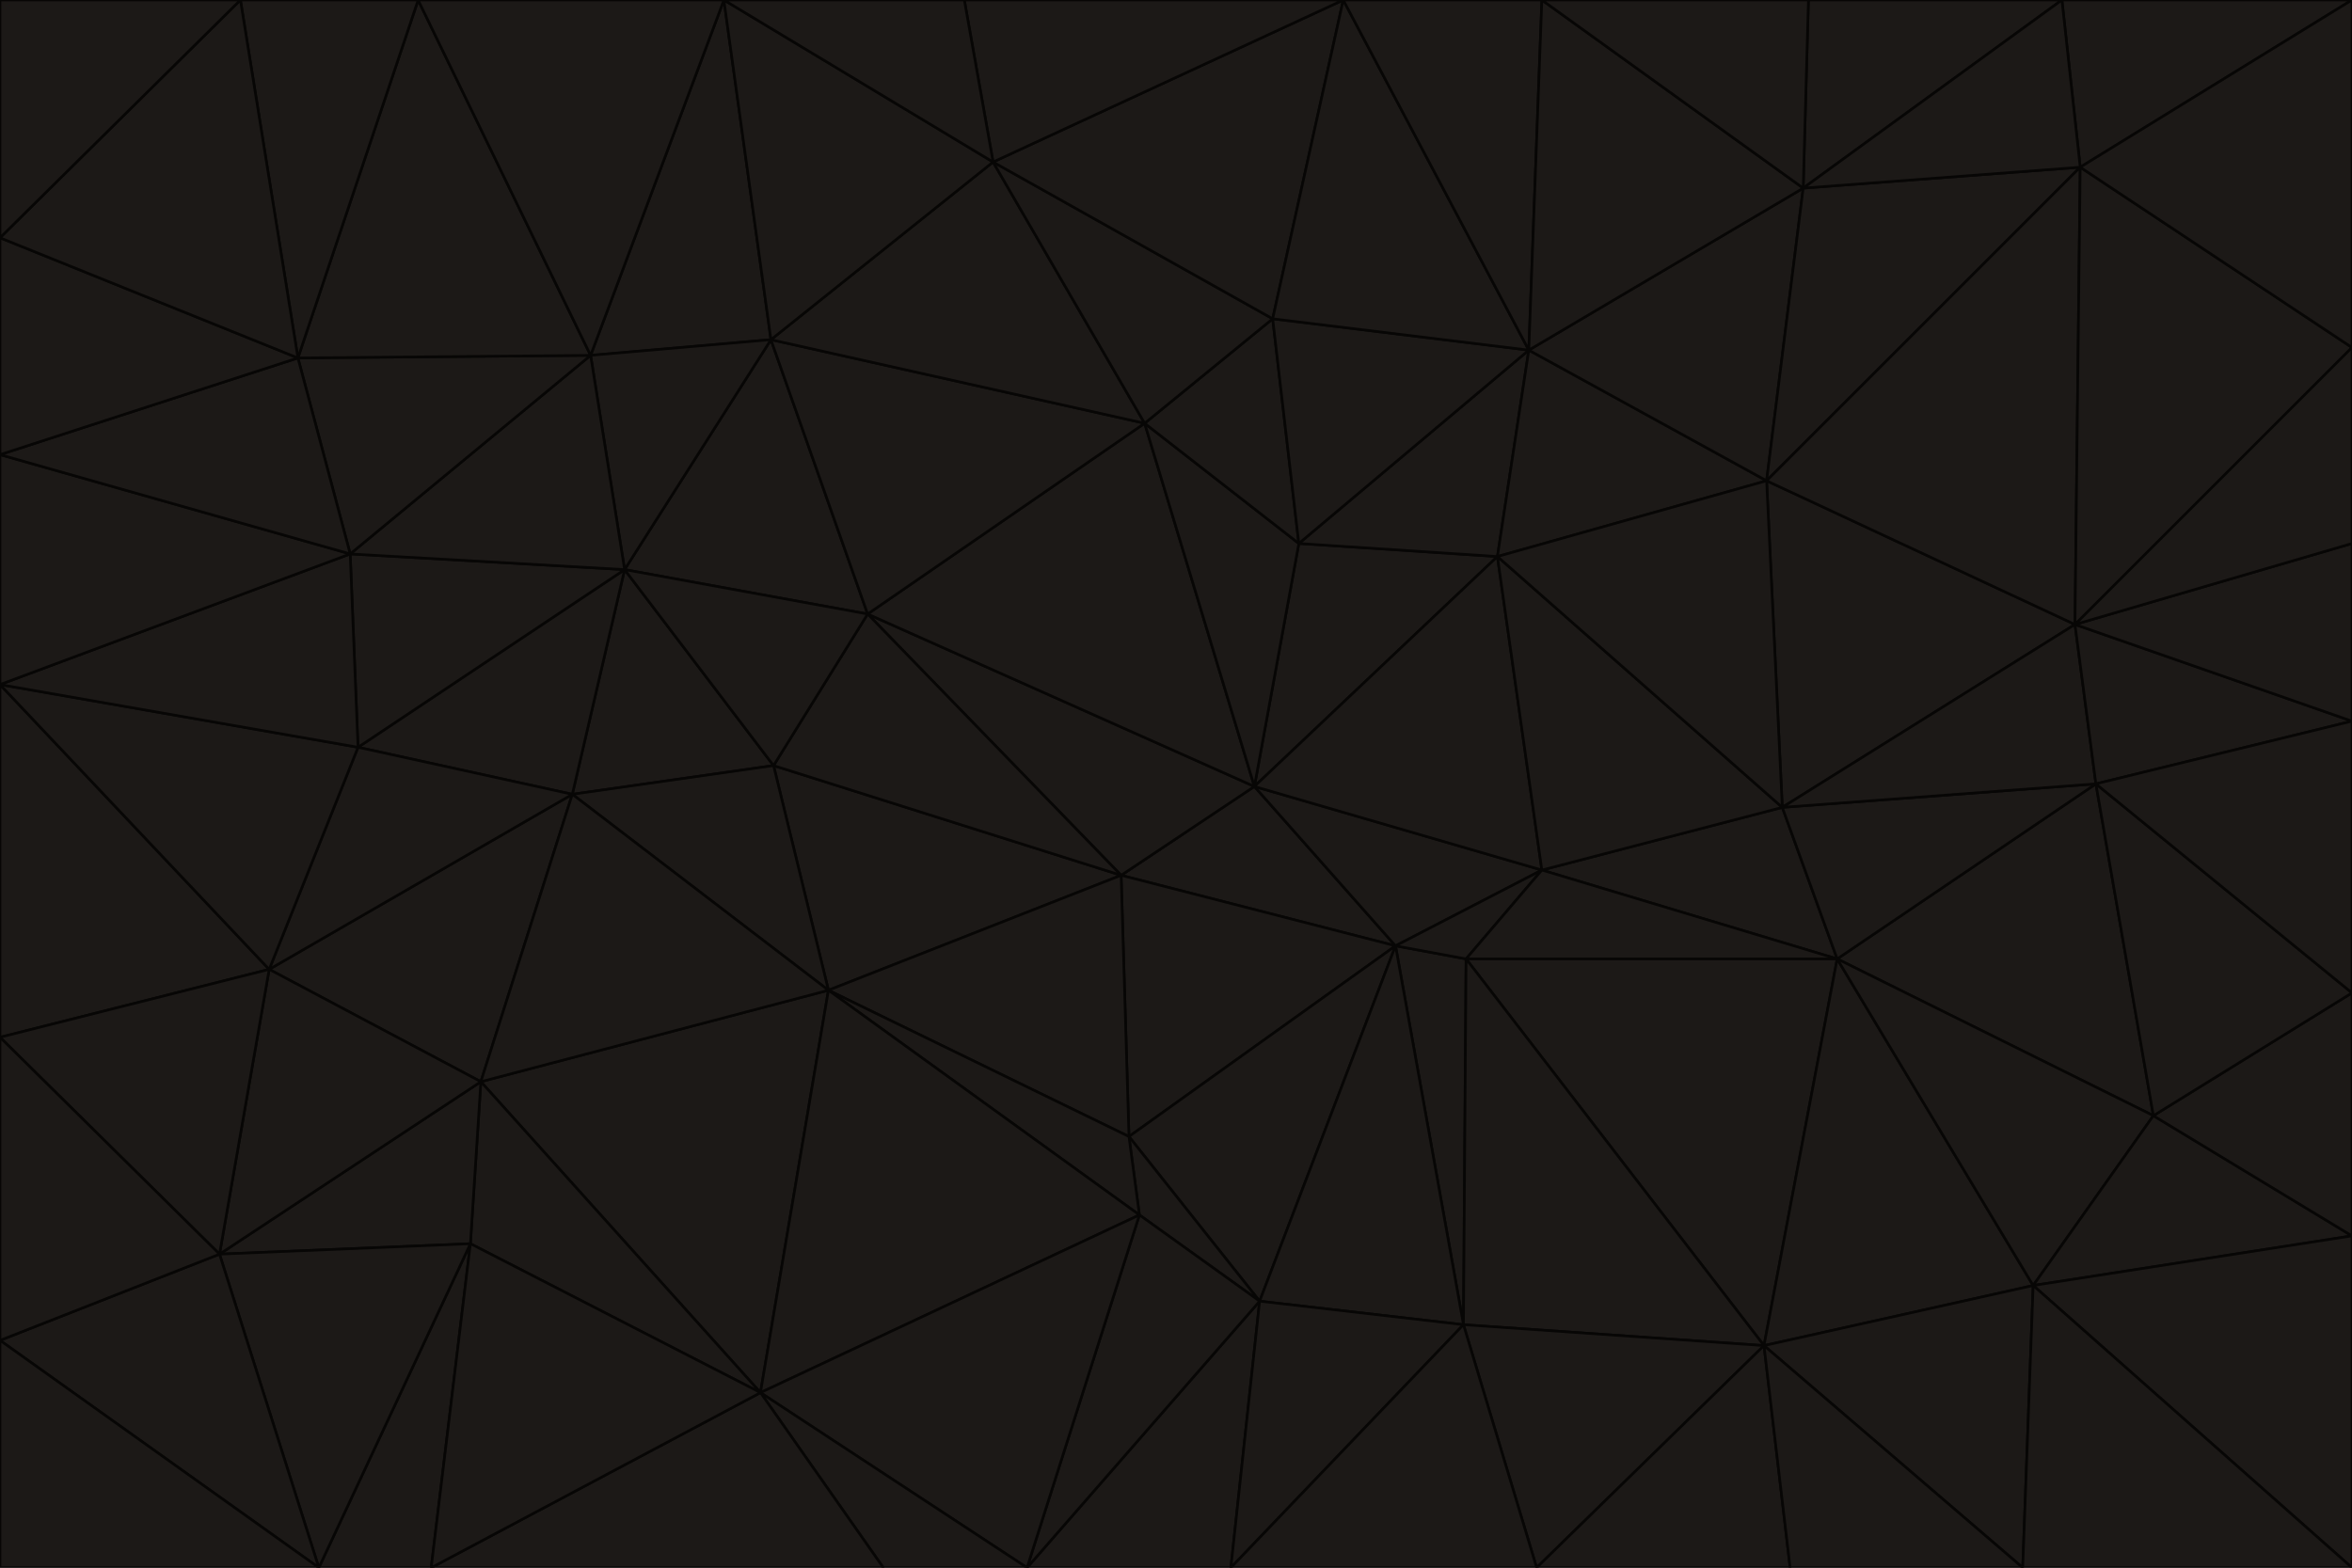 <svg id="visual" viewBox="0 0 900 600" width="900" height="600" xmlns="http://www.w3.org/2000/svg" xmlns:xlink="http://www.w3.org/1999/xlink" version="1.1"><g stroke-width="1" stroke-linejoin="bevel"><path d="M480 301L429 335L534 362Z" fill="#1c1917" stroke="#070605"></path><path d="M534 362L590 333L480 301Z" fill="#1c1917" stroke="#070605"></path><path d="M429 335L432 435L534 362Z" fill="#1c1917" stroke="#070605"></path><path d="M534 362L560 507L561 367Z" fill="#1c1917" stroke="#070605"></path><path d="M561 367L590 333L534 362Z" fill="#1c1917" stroke="#070605"></path><path d="M432 435L482 498L534 362Z" fill="#1c1917" stroke="#070605"></path><path d="M436 465L482 498L432 435Z" fill="#1c1917" stroke="#070605"></path><path d="M703 367L682 309L590 333Z" fill="#1c1917" stroke="#070605"></path><path d="M573 213L497 208L480 301Z" fill="#1c1917" stroke="#070605"></path><path d="M480 301L332 235L429 335Z" fill="#1c1917" stroke="#070605"></path><path d="M296 293L317 379L429 335Z" fill="#1c1917" stroke="#070605"></path><path d="M429 335L317 379L432 435Z" fill="#1c1917" stroke="#070605"></path><path d="M432 435L317 379L436 465Z" fill="#1c1917" stroke="#070605"></path><path d="M590 333L573 213L480 301Z" fill="#1c1917" stroke="#070605"></path><path d="M482 498L560 507L534 362Z" fill="#1c1917" stroke="#070605"></path><path d="M438 162L332 235L480 301Z" fill="#1c1917" stroke="#070605"></path><path d="M332 235L296 293L429 335Z" fill="#1c1917" stroke="#070605"></path><path d="M497 208L438 162L480 301Z" fill="#1c1917" stroke="#070605"></path><path d="M487 122L438 162L497 208Z" fill="#1c1917" stroke="#070605"></path><path d="M703 367L590 333L561 367Z" fill="#1c1917" stroke="#070605"></path><path d="M590 333L682 309L573 213Z" fill="#1c1917" stroke="#070605"></path><path d="M675 515L703 367L561 367Z" fill="#1c1917" stroke="#070605"></path><path d="M585 134L497 208L573 213Z" fill="#1c1917" stroke="#070605"></path><path d="M585 134L487 122L497 208Z" fill="#1c1917" stroke="#070605"></path><path d="M295 130L239 218L332 235Z" fill="#1c1917" stroke="#070605"></path><path d="M393 600L471 600L482 498Z" fill="#1c1917" stroke="#070605"></path><path d="M482 498L471 600L560 507Z" fill="#1c1917" stroke="#070605"></path><path d="M560 507L675 515L561 367Z" fill="#1c1917" stroke="#070605"></path><path d="M393 600L482 498L436 465Z" fill="#1c1917" stroke="#070605"></path><path d="M676 184L585 134L573 213Z" fill="#1c1917" stroke="#070605"></path><path d="M588 600L675 515L560 507Z" fill="#1c1917" stroke="#070605"></path><path d="M184 414L291 533L317 379Z" fill="#1c1917" stroke="#070605"></path><path d="M317 379L291 533L436 465Z" fill="#1c1917" stroke="#070605"></path><path d="M291 533L393 600L436 465Z" fill="#1c1917" stroke="#070605"></path><path d="M794 239L676 184L682 309Z" fill="#1c1917" stroke="#070605"></path><path d="M682 309L676 184L573 213Z" fill="#1c1917" stroke="#070605"></path><path d="M239 218L219 304L296 293Z" fill="#1c1917" stroke="#070605"></path><path d="M296 293L219 304L317 379Z" fill="#1c1917" stroke="#070605"></path><path d="M239 218L296 293L332 235Z" fill="#1c1917" stroke="#070605"></path><path d="M471 600L588 600L560 507Z" fill="#1c1917" stroke="#070605"></path><path d="M295 130L332 235L438 162Z" fill="#1c1917" stroke="#070605"></path><path d="M291 533L338 600L393 600Z" fill="#1c1917" stroke="#070605"></path><path d="M380 62L295 130L438 162Z" fill="#1c1917" stroke="#070605"></path><path d="M103 371L184 414L219 304Z" fill="#1c1917" stroke="#070605"></path><path d="M219 304L184 414L317 379Z" fill="#1c1917" stroke="#070605"></path><path d="M291 533L165 600L338 600Z" fill="#1c1917" stroke="#070605"></path><path d="M487 122L380 62L438 162Z" fill="#1c1917" stroke="#070605"></path><path d="M514 0L380 62L487 122Z" fill="#1c1917" stroke="#070605"></path><path d="M588 600L685 600L675 515Z" fill="#1c1917" stroke="#070605"></path><path d="M824 427L802 300L703 367Z" fill="#1c1917" stroke="#070605"></path><path d="M184 414L180 476L291 533Z" fill="#1c1917" stroke="#070605"></path><path d="M778 492L703 367L675 515Z" fill="#1c1917" stroke="#070605"></path><path d="M703 367L802 300L682 309Z" fill="#1c1917" stroke="#070605"></path><path d="M774 600L778 492L675 515Z" fill="#1c1917" stroke="#070605"></path><path d="M802 300L794 239L682 309Z" fill="#1c1917" stroke="#070605"></path><path d="M676 184L690 72L585 134Z" fill="#1c1917" stroke="#070605"></path><path d="M277 0L226 136L295 130Z" fill="#1c1917" stroke="#070605"></path><path d="M295 130L226 136L239 218Z" fill="#1c1917" stroke="#070605"></path><path d="M239 218L137 286L219 304Z" fill="#1c1917" stroke="#070605"></path><path d="M134 212L137 286L239 218Z" fill="#1c1917" stroke="#070605"></path><path d="M184 414L84 480L180 476Z" fill="#1c1917" stroke="#070605"></path><path d="M778 492L824 427L703 367Z" fill="#1c1917" stroke="#070605"></path><path d="M802 300L900 276L794 239Z" fill="#1c1917" stroke="#070605"></path><path d="M796 64L690 72L676 184Z" fill="#1c1917" stroke="#070605"></path><path d="M585 134L514 0L487 122Z" fill="#1c1917" stroke="#070605"></path><path d="M590 0L514 0L585 134Z" fill="#1c1917" stroke="#070605"></path><path d="M690 72L590 0L585 134Z" fill="#1c1917" stroke="#070605"></path><path d="M380 62L277 0L295 130Z" fill="#1c1917" stroke="#070605"></path><path d="M514 0L369 0L380 62Z" fill="#1c1917" stroke="#070605"></path><path d="M226 136L134 212L239 218Z" fill="#1c1917" stroke="#070605"></path><path d="M114 137L134 212L226 136Z" fill="#1c1917" stroke="#070605"></path><path d="M0 397L103 371L0 262Z" fill="#1c1917" stroke="#070605"></path><path d="M137 286L103 371L219 304Z" fill="#1c1917" stroke="#070605"></path><path d="M685 600L774 600L675 515Z" fill="#1c1917" stroke="#070605"></path><path d="M778 492L900 473L824 427Z" fill="#1c1917" stroke="#070605"></path><path d="M122 600L165 600L180 476Z" fill="#1c1917" stroke="#070605"></path><path d="M180 476L165 600L291 533Z" fill="#1c1917" stroke="#070605"></path><path d="M369 0L277 0L380 62Z" fill="#1c1917" stroke="#070605"></path><path d="M789 0L692 0L690 72Z" fill="#1c1917" stroke="#070605"></path><path d="M690 72L692 0L590 0Z" fill="#1c1917" stroke="#070605"></path><path d="M103 371L84 480L184 414Z" fill="#1c1917" stroke="#070605"></path><path d="M900 473L900 380L824 427Z" fill="#1c1917" stroke="#070605"></path><path d="M824 427L900 380L802 300Z" fill="#1c1917" stroke="#070605"></path><path d="M794 239L796 64L676 184Z" fill="#1c1917" stroke="#070605"></path><path d="M160 0L114 137L226 136Z" fill="#1c1917" stroke="#070605"></path><path d="M0 262L103 371L137 286Z" fill="#1c1917" stroke="#070605"></path><path d="M103 371L0 397L84 480Z" fill="#1c1917" stroke="#070605"></path><path d="M900 380L900 276L802 300Z" fill="#1c1917" stroke="#070605"></path><path d="M900 133L796 64L794 239Z" fill="#1c1917" stroke="#070605"></path><path d="M84 480L122 600L180 476Z" fill="#1c1917" stroke="#070605"></path><path d="M900 600L900 473L778 492Z" fill="#1c1917" stroke="#070605"></path><path d="M900 276L900 208L794 239Z" fill="#1c1917" stroke="#070605"></path><path d="M900 0L789 0L796 64Z" fill="#1c1917" stroke="#070605"></path><path d="M796 64L789 0L690 72Z" fill="#1c1917" stroke="#070605"></path><path d="M900 208L900 133L794 239Z" fill="#1c1917" stroke="#070605"></path><path d="M277 0L160 0L226 136Z" fill="#1c1917" stroke="#070605"></path><path d="M0 262L137 286L134 212Z" fill="#1c1917" stroke="#070605"></path><path d="M84 480L0 513L122 600Z" fill="#1c1917" stroke="#070605"></path><path d="M0 262L134 212L0 174Z" fill="#1c1917" stroke="#070605"></path><path d="M774 600L900 600L778 492Z" fill="#1c1917" stroke="#070605"></path><path d="M0 174L134 212L114 137Z" fill="#1c1917" stroke="#070605"></path><path d="M0 397L0 513L84 480Z" fill="#1c1917" stroke="#070605"></path><path d="M0 91L0 174L114 137Z" fill="#1c1917" stroke="#070605"></path><path d="M160 0L92 0L114 137Z" fill="#1c1917" stroke="#070605"></path><path d="M0 513L0 600L122 600Z" fill="#1c1917" stroke="#070605"></path><path d="M92 0L0 91L114 137Z" fill="#1c1917" stroke="#070605"></path><path d="M900 133L900 0L796 64Z" fill="#1c1917" stroke="#070605"></path><path d="M92 0L0 0L0 91Z" fill="#1c1917" stroke="#070605"></path></g></svg>
